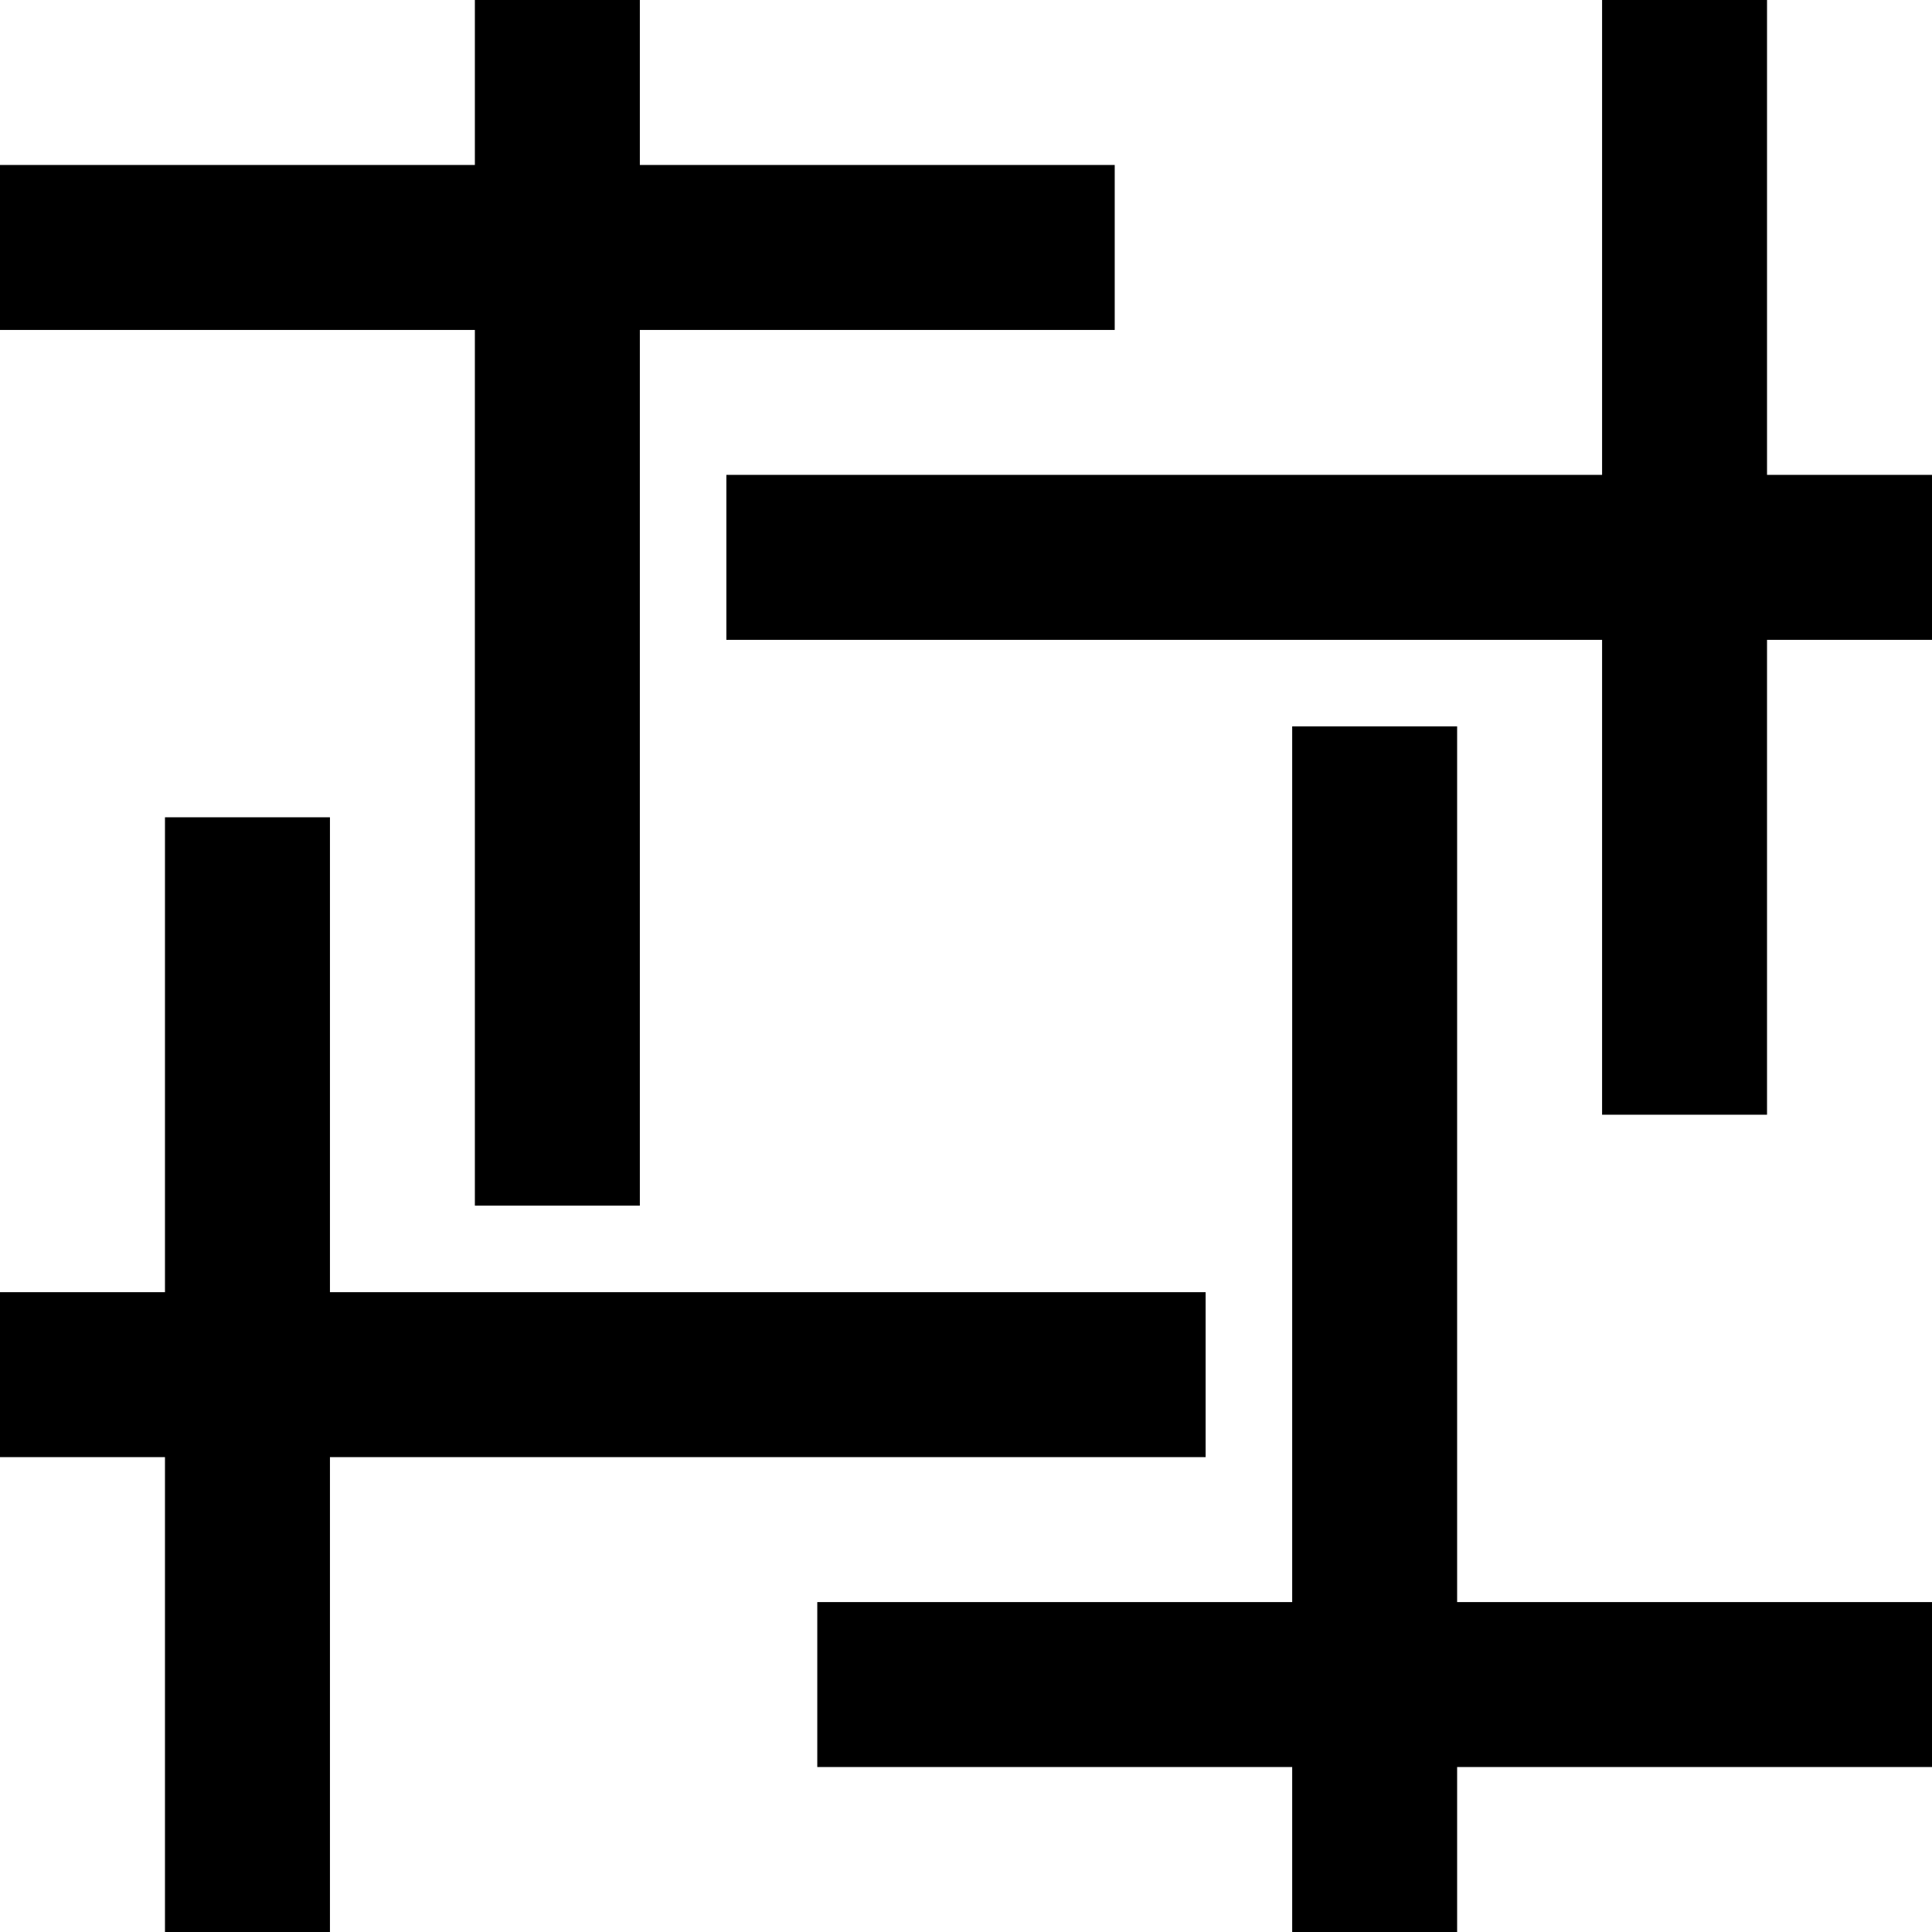 <svg data-name="Layer 1" xmlns="http://www.w3.org/2000/svg" viewBox="0 0 616.94 616.94"><path d="M465.3 231.95h-52.67v279.64H260.98v52.67h151.65v52.68h52.67v-52.68h151.64v-52.67H465.3V231.95z"></path><path d="M384.99 412.63H105.36V260.98H52.68v151.65H0v52.67h52.68v151.64h52.68V465.3h279.63v-52.67z"></path><path d="M151.64 384.99h52.68V105.36h151.64V52.68H204.32V0h-52.68v52.68H0v52.68h151.64v279.63z"></path><path d="M564.26 151.64V0h-52.67v151.64H231.95v52.68h279.64v151.64h52.67V204.32h52.68v-52.68h-52.68z"></path></svg>
